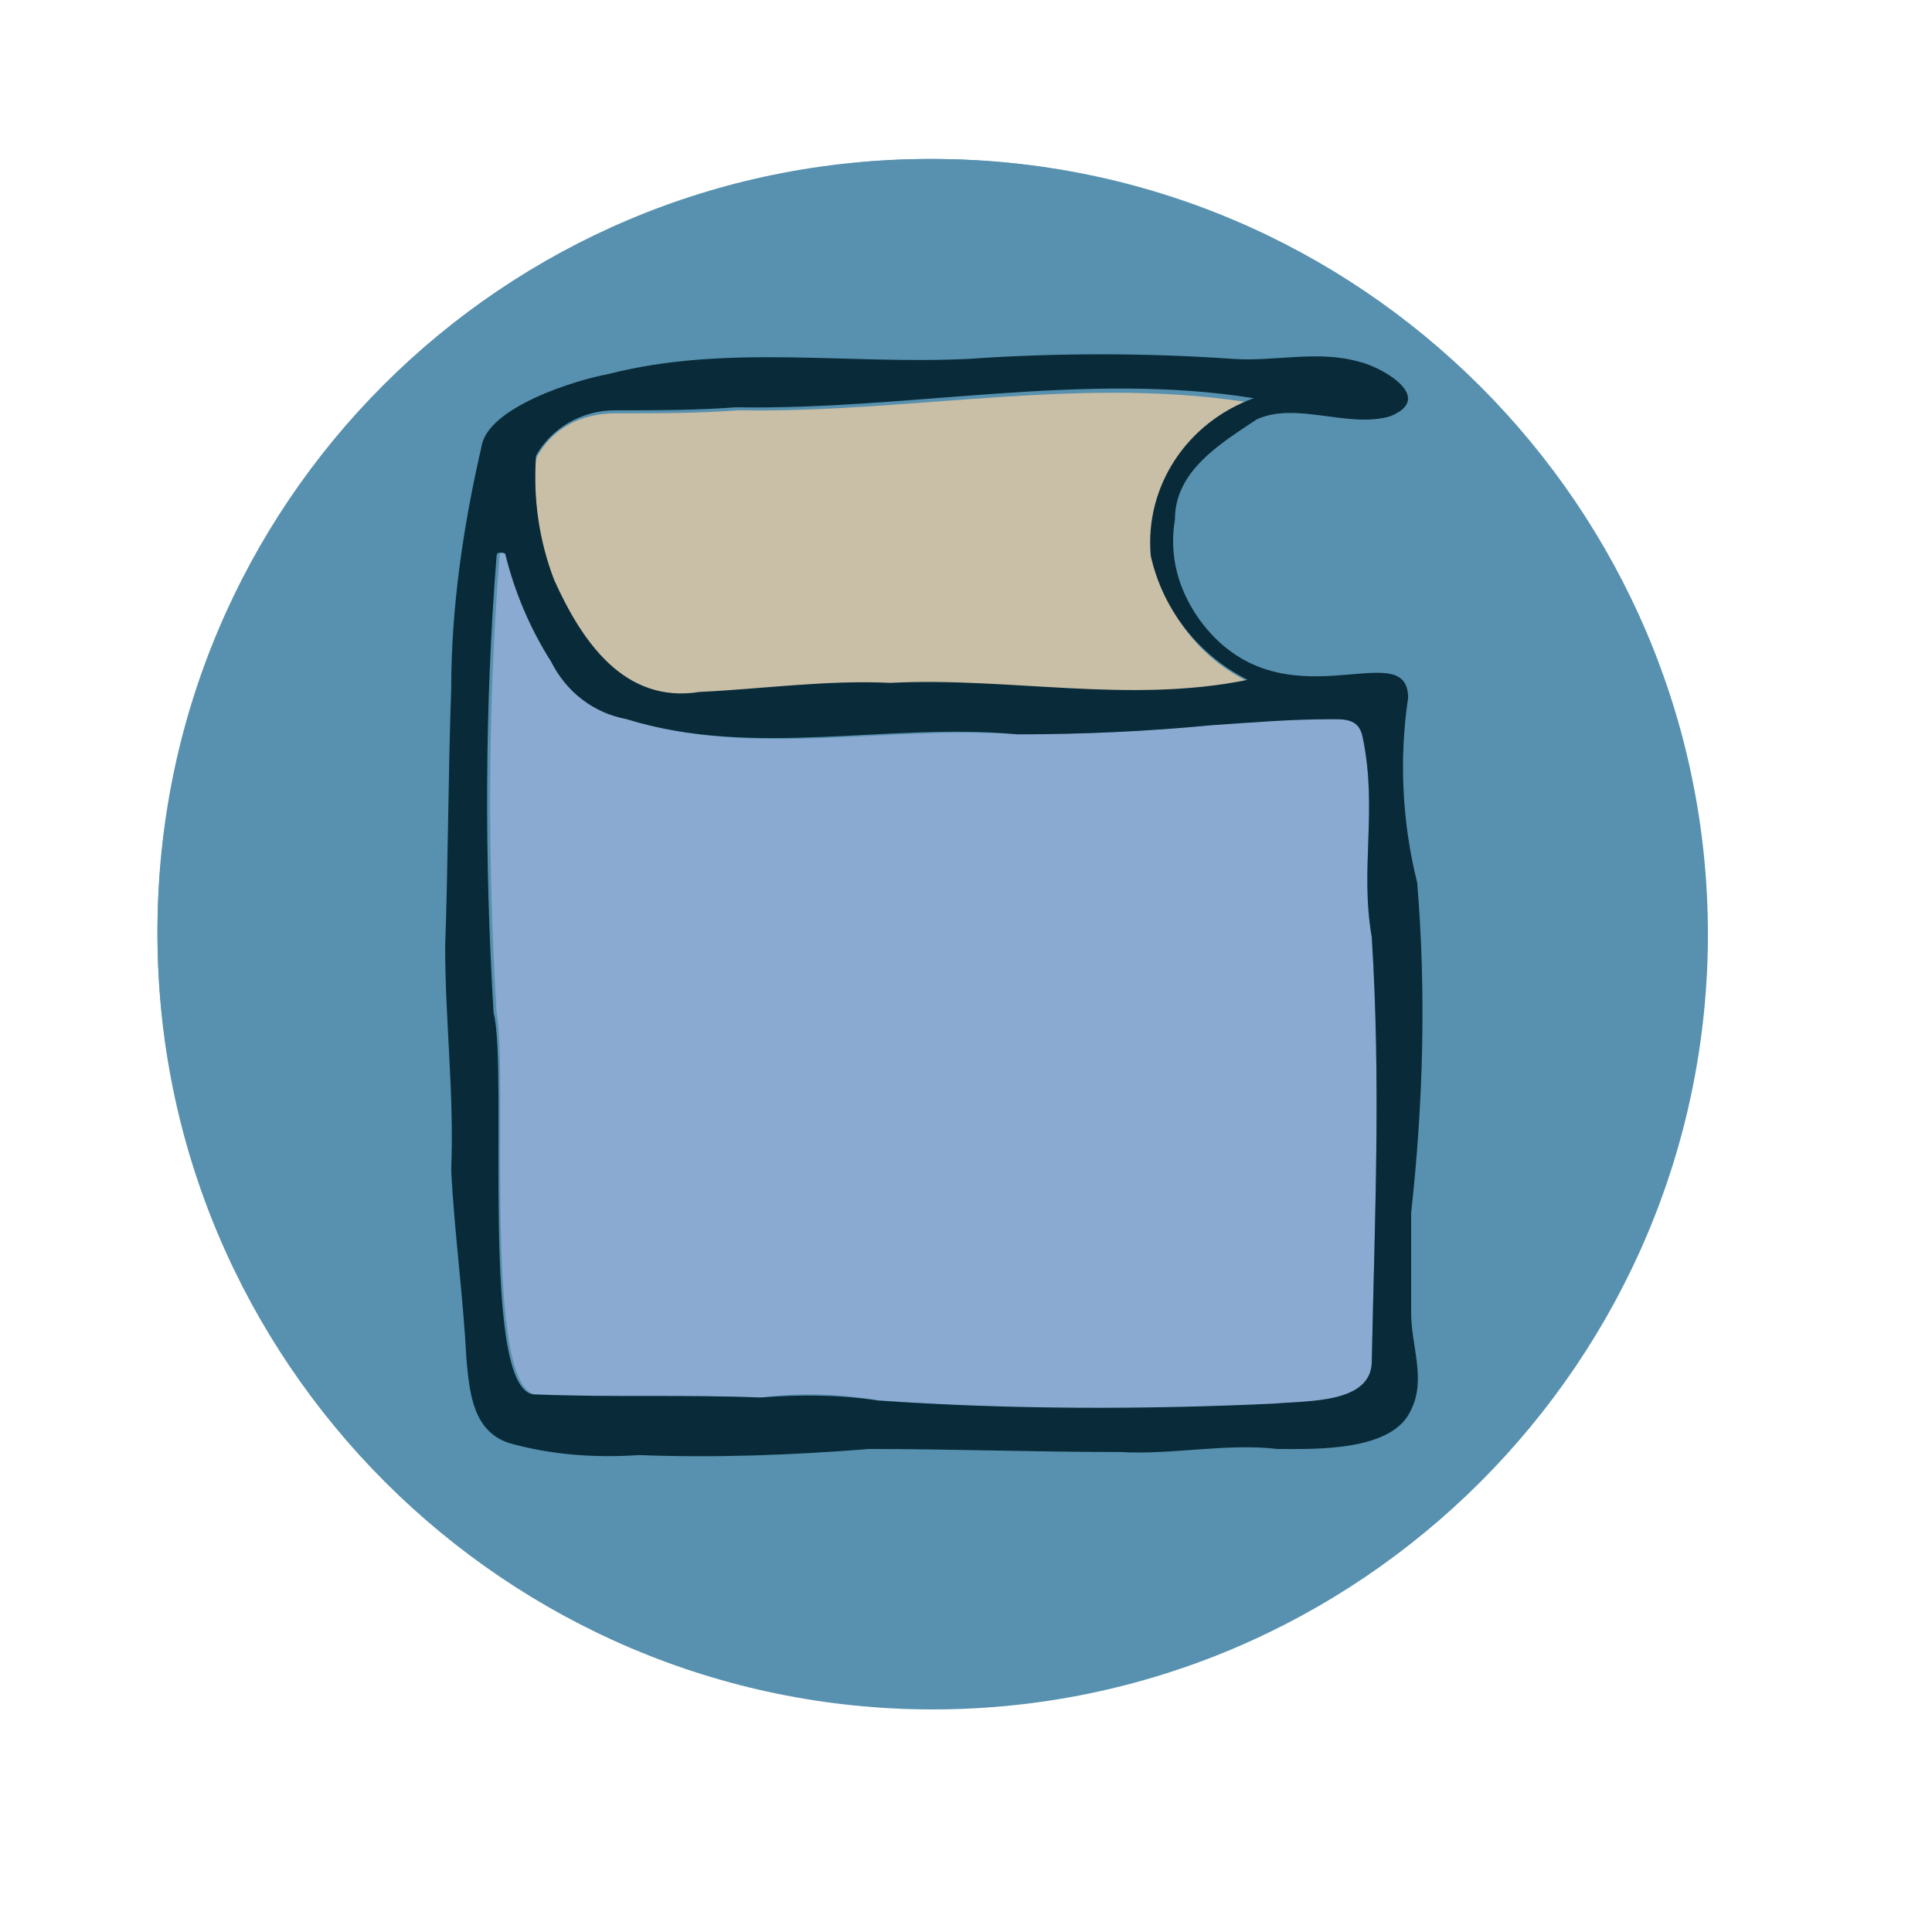 <?xml version="1.0" encoding="utf-8"?>
<!-- Generator: Adobe Illustrator 27.2.0, SVG Export Plug-In . SVG Version: 6.00 Build 0)  -->
<svg version="1.1" id="Layer_1" width='51' height='51' xmlns="http://www.w3.org/2000/svg" xmlns:xlink="http://www.w3.org/1999/xlink" x="0px" y="0px"
	 viewBox="0 0 63.8 62.7" style="enable-background:new 0 0 63.8 62.7;" xml:space="preserve">
<style type="text/css">
	.st00000{fill:#5791AF;}
	.st11111{fill:#C9BEA6;}
	.st22222{fill:#8BAAD1;}
	.st33333{fill:#092B39;}
</style>
<g>
	<path id="Path_8" class="st00000" d="M56.4,30.3c0,14.1-11.5,25.6-25.6,25.6S5.2,44.4,5.2,30.3c0-14.1,11.5-25.6,25.6-25.6
		S56.4,16.2,56.4,30.3L56.4,30.3"/>
</g>
<g>
	<path id="Path_1760" class="st00000" d="M56.2,30.2c0,14.1-11.4,25.5-25.5,25.5S5.2,44.3,5.2,30.2S16.6,4.7,30.7,4.7
		S56.2,16.1,56.2,30.2"/>
</g>
<g>
	<path id="Path_1761" class="st11111" d="M38.1,17.9c0.4,1.8,1.5,3.3,3.2,4.1c-3.9,0.7-8-0.2-11.9,0.1c-2.1-0.1-4.2,0.2-6.3,0.3
		c-2.5,0.3-3.9-1.7-4.8-3.7c-0.5-1.3-0.7-2.7-0.6-4.1c0.5-1,1.5-1.5,2.6-1.5c1.4,0,2.7,0,4.1-0.1c5.7,0.1,11.5-1.2,17.2-0.2
		C39.3,13.4,37.9,15.6,38.1,17.9"/>
	<path id="Path_1762" class="st22222" d="M45.3,30.4c0.3,4.7,0.1,9.2,0,14c0,1.4-2.1,1.3-3.1,1.4c-4.4,0.3-8.8,0.2-13.1-0.1
		c-1.3-0.2-2.6-0.3-3.9-0.1c-2.6-0.1-4.8,0-7.4-0.1c-1.9,0.2-1-10.7-1.4-12.6c-0.3-5-0.3-10.1,0.1-15.1c0-0.1,0.1-0.1,0.1-0.1
		c0.1,0,0.1,0.1,0.1,0.1c0.3,1.2,0.8,2.4,1.5,3.5c0.5,1,1.5,1.6,2.5,1.9c4.2,1.3,8.6,0.2,12.9,0.5c2.1,0,4.2-0.1,6.4-0.3
		c1.5-0.2,2.6-0.2,4.1-0.2c0.5,0,0.8,0.1,0.9,0.6C45.5,26.2,44.9,28.1,45.3,30.4"/>
	<path id="Path_1763" class="st33333" d="M46.8,28.6c0.3,3.6,0.2,7.3-0.2,10.9c0,1.1,0,2.2,0,3.3c0,1.1,0.5,2.2,0,3.2
		c-0.6,1.4-3.2,1.3-4.4,1.3c-1.7-0.2-3.5,0.2-5.2,0.1c-2.8,0-5.5-0.1-8.3-0.1c-2.5,0.2-5.1,0.3-7.6,0.2c-1.4,0.1-2.9,0-4.3-0.4
		c-1.2-0.4-1.3-1.7-1.4-2.8c-0.1-2-0.4-4.2-0.5-6.2c0.1-2.6-0.2-4.9-0.2-7.4c0.1-2.8,0.1-5.7,0.2-8.5c0-2.7,0.4-5.4,1-8
		c0.2-1.3,3.1-2.2,4.2-2.4C24,10.8,28,11.5,32,11.3c2.9-0.2,5.8-0.2,8.7,0c1.4,0.1,2.8-0.3,4.2,0.1c0.8,0.2,2.5,1.2,1,1.8
		c-1.4,0.4-3.1-0.5-4.4,0.1c-1.2,0.8-2.7,1.7-2.7,3.3c-0.2,1.2,0.1,2.3,0.8,3.3c2.7,3.7,6.9,0.4,6.9,2.6
		C46.2,24.5,46.3,26.6,46.8,28.6 M45.3,44.4c0.1-4.8,0.3-9.2,0-14c-0.4-2.3,0.2-4.2-0.3-6.6c-0.1-0.5-0.4-0.6-0.9-0.6
		c-1.5,0-2.6,0.1-4.1,0.2c-2.1,0.2-4.2,0.3-6.4,0.3c-4.3-0.4-8.7,0.8-12.9-0.5c-1.1-0.2-2-0.9-2.5-1.9c-0.7-1.1-1.2-2.3-1.5-3.5
		c0-0.1-0.1-0.1-0.2-0.1c-0.1,0-0.1,0.1-0.1,0.1c-0.4,5-0.4,10.1-0.1,15.1c0.5,1.9-0.5,12.7,1.4,12.6c2.6,0.1,4.8,0,7.4,0.1
		c1.3-0.1,2.6-0.1,3.9,0.1c4.4,0.3,8.8,0.3,13.1,0.1C43.2,45.7,45.3,45.8,45.3,44.4 M41.2,21.9c-1.6-0.8-2.8-2.3-3.2-4.1
		c-0.2-2.3,1.2-4.4,3.4-5.2C35.8,11.7,30,13,24.3,12.9C23,13,21.6,13,20.3,13c-1.1,0-2.1,0.6-2.6,1.5c-0.1,1.4,0.1,2.8,0.6,4.1
		c0.9,2,2.3,4.1,4.8,3.7c2.1-0.1,4.2-0.4,6.3-0.3C33.3,21.8,37.3,22.7,41.2,21.9"/>
</g>
</svg>
